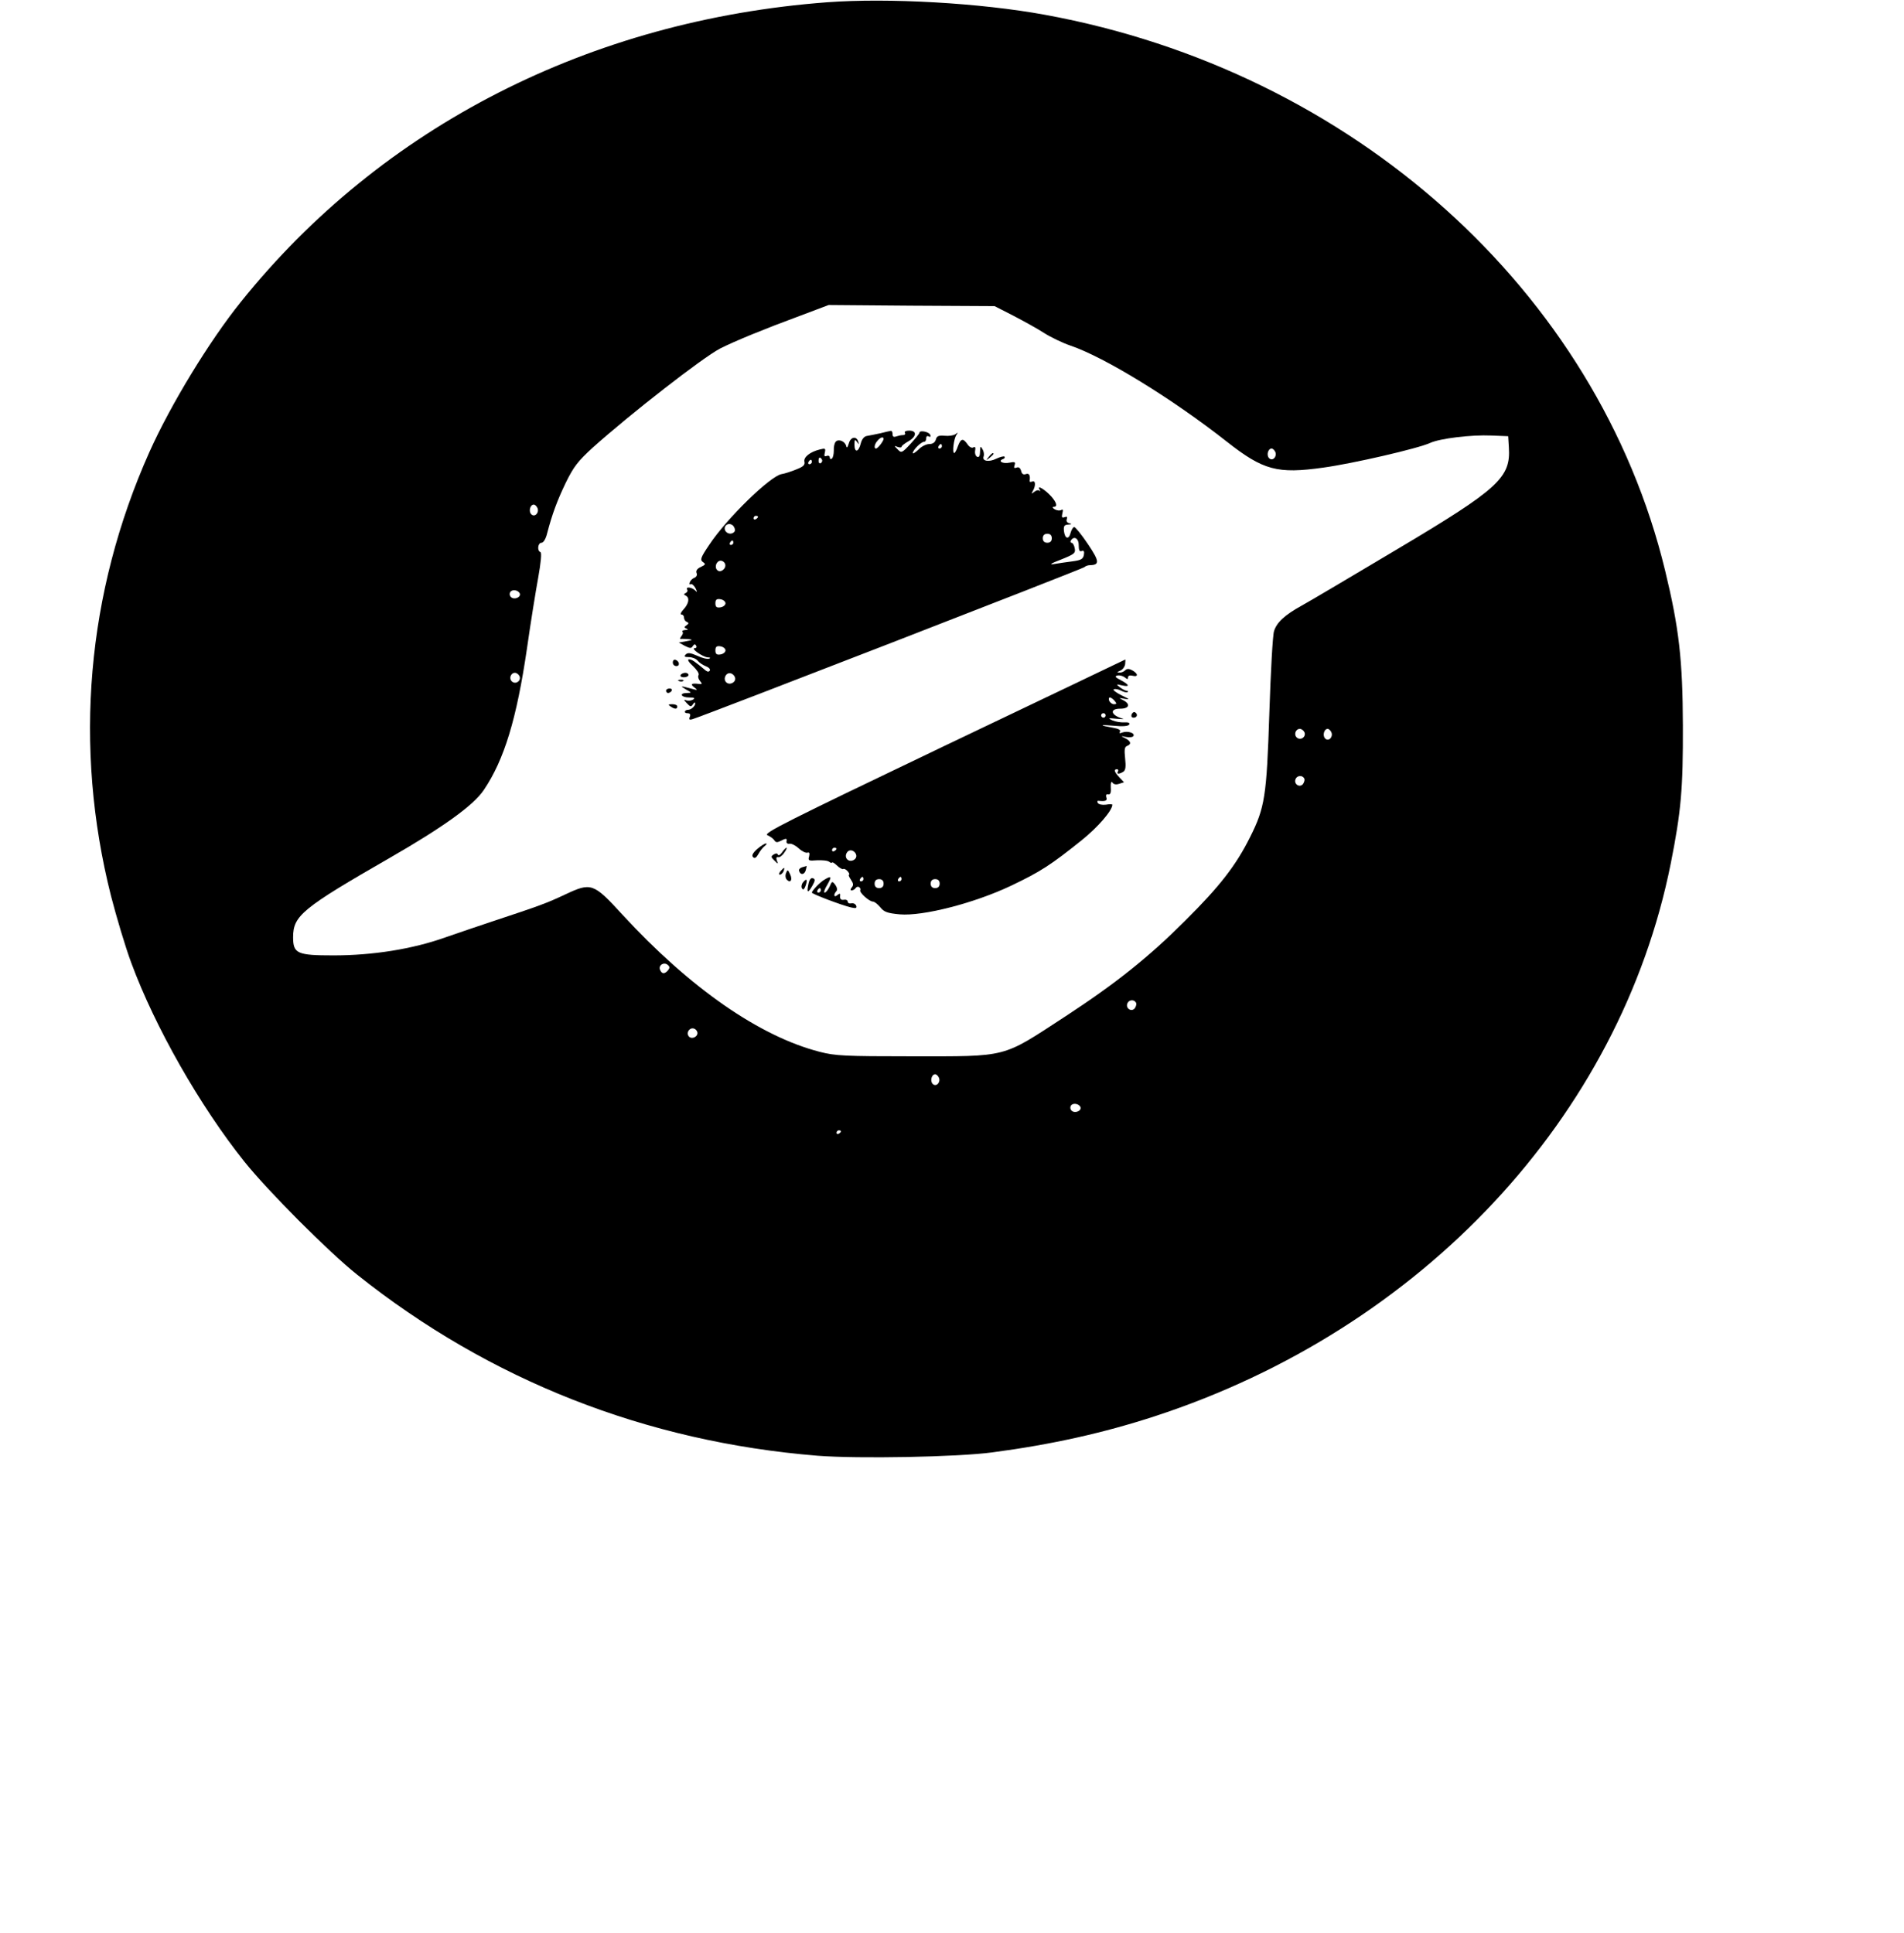 <?xml version="1.0" standalone="no"?>
<!DOCTYPE svg PUBLIC "-//W3C//DTD SVG 20010904//EN"
 "http://www.w3.org/TR/2001/REC-SVG-20010904/DTD/svg10.dtd">
<svg version="1.0" xmlns="http://www.w3.org/2000/svg"
 width="849pt" height="862pt" viewBox="0 0 849 862"
 preserveAspectRatio="xMidYMid meet">

<g transform="translate(0,862) scale(0.1,-0.1)"
fill="#000000" stroke="none">
<path d="M3690 8610 c-1058 -79 -1988 -554 -2615 -1335 -142 -176 -315 -461
-409 -671 -280 -627 -339 -1314 -171 -1979 24 -93 64 -228 91 -300 105 -284
305 -636 504 -885 106 -132 374 -401 503 -504 591 -471 1288 -745 2053 -807
182 -14 622 -6 779 15 265 35 497 87 724 161 1193 390 2075 1335 2301 2465 46
232 55 332 54 615 -1 293 -17 434 -79 690 -302 1249 -1394 2228 -2765 2479
-288 53 -698 76 -970 56z m829 -1398 c46 -24 108 -58 137 -77 30 -19 82 -44
117 -56 151 -51 453 -236 697 -428 163 -128 225 -145 431 -116 131 18 422 85
476 110 44 20 183 37 273 33 l75 -3 3 -49 c9 -136 -44 -185 -503 -458 -198
-118 -387 -230 -420 -248 -76 -42 -112 -75 -124 -114 -6 -17 -15 -182 -21
-366 -12 -372 -20 -421 -86 -553 -63 -126 -135 -219 -289 -372 -162 -162 -308
-279 -536 -428 -285 -186 -250 -177 -685 -177 -298 0 -339 2 -409 20 -268 69
-578 284 -880 612 -129 141 -139 144 -254 90 -85 -40 -113 -50 -321 -119 -58
-19 -154 -52 -215 -73 -146 -52 -323 -80 -498 -80 -162 0 -180 8 -180 81 0 96
40 129 433 355 238 137 371 233 417 301 92 136 147 319 193 633 16 113 39 255
50 315 12 67 16 111 10 113 -16 6 -12 42 5 42 8 0 19 17 25 43 22 84 44 144
83 225 35 71 53 95 121 157 166 149 490 401 567 441 65 33 202 89 354 145
l130 49 370 -3 370 -2 84 -43z m1168 -608 c8 -21 -13 -42 -28 -27 -13 13 -5
43 11 43 6 0 13 -7 17 -16z m-3290 -250 c8 -21 -13 -42 -28 -27 -13 13 -5 43
11 43 6 0 13 -7 17 -16z m-79 -381 c5 -17 -26 -29 -40 -15 -6 6 -7 15 -3 22 9
14 37 9 43 -7z m-1 -369 c7 -20 -17 -37 -34 -23 -15 13 -6 39 13 39 8 0 17 -7
21 -16z m3500 -250 c7 -20 -17 -37 -34 -23 -15 13 -6 39 13 39 8 0 17 -7 21
-16z m120 0 c8 -21 -13 -42 -28 -27 -13 13 -5 43 11 43 6 0 13 -7 17 -16z
m-122 -204 c4 -6 1 -17 -5 -26 -15 -18 -42 0 -33 22 6 16 29 19 38 4z m-2836
-856 c-15 -18 -28 -18 -36 2 -8 20 17 36 34 22 10 -8 10 -14 2 -24z m2086
-144 c4 -6 1 -17 -5 -26 -15 -18 -42 0 -33 22 6 16 29 19 38 4z m-1955 -136
c0 -20 -30 -30 -40 -13 -11 17 7 40 26 32 8 -3 14 -12 14 -19z m1077 -200 c8
-21 -13 -42 -28 -27 -13 13 -5 43 11 43 6 0 13 -7 17 -16z m631 -131 c5 -17
-26 -29 -40 -15 -6 6 -7 15 -3 22 9 14 37 9 43 -7z m-1068 -107 c0 -3 -4 -8
-10 -11 -5 -3 -10 -1 -10 4 0 6 5 11 10 11 6 0 10 -2 10 -4z"/>
<path d="M3925 6688 c-22 -5 -49 -10 -60 -12 -12 -2 -22 -14 -27 -34 -10 -39
-28 -42 -28 -4 0 22 2 24 11 12 9 -13 10 -13 6 0 -7 27 -34 23 -42 -7 -6 -19
-9 -23 -12 -11 -5 20 -33 32 -46 19 -6 -6 -10 -24 -9 -40 0 -17 -4 -33 -9 -36
-5 -4 -9 -1 -9 5 0 7 -6 10 -14 7 -10 -4 -12 0 -8 15 4 19 2 20 -22 14 -45
-11 -74 -35 -69 -55 3 -14 -5 -22 -36 -34 -22 -9 -52 -19 -66 -21 -51 -9 -246
-199 -323 -316 -38 -56 -41 -66 -28 -76 14 -9 12 -12 -9 -22 -16 -7 -23 -17
-19 -27 4 -8 0 -17 -9 -21 -9 -3 -18 -12 -21 -20 -3 -8 -2 -12 4 -9 5 3 14 -5
21 -17 9 -19 9 -21 -2 -10 -15 14 -43 17 -35 3 4 -5 0 -12 -6 -15 -10 -5 -10
-7 0 -12 18 -9 14 -35 -10 -61 -12 -13 -16 -23 -10 -23 7 0 12 -6 12 -14 0 -8
6 -17 13 -19 9 -4 9 -8 -2 -15 -11 -8 -11 -10 0 -15 9 -4 7 -6 -5 -6 -11 -1
-16 -4 -13 -8 4 -3 2 -12 -5 -20 -6 -8 -7 -13 -2 -12 5 1 20 0 34 -1 21 -2 19
-4 -9 -9 l-34 -6 27 -15 c22 -11 29 -12 35 -1 6 9 11 10 15 2 4 -6 1 -11 -6
-11 -20 -1 35 -39 57 -41 12 0 15 -3 7 -6 -8 -3 -32 3 -53 13 -30 13 -42 15
-51 6 -9 -9 -6 -12 14 -12 14 0 32 -7 39 -16 7 -9 24 -20 37 -25 13 -5 20 -13
17 -19 -4 -6 -10 -6 -18 0 -49 41 -62 50 -75 50 -8 0 -2 -12 18 -30 17 -16 29
-34 25 -40 -4 -6 -1 -18 6 -26 11 -13 10 -15 -2 -14 -35 5 -43 0 -23 -15 17
-13 16 -14 -16 -5 -46 13 -50 12 -20 -5 25 -14 25 -14 3 -15 -36 0 -27 -20 10
-20 22 0 28 -3 18 -9 -8 -5 -21 -7 -30 -4 -13 5 -13 3 2 -13 15 -16 19 -17 27
-4 6 9 10 10 10 3 0 -11 -18 -28 -32 -28 -16 0 -20 -15 -4 -15 13 0 16 -5 12
-16 -5 -12 -2 -15 11 -11 44 12 1739 670 1748 678 5 5 16 9 25 9 44 1 43 17
-9 94 -28 42 -56 76 -61 76 -5 0 -12 -11 -16 -25 -8 -33 -26 -28 -30 8 -2 22
2 27 19 28 16 1 18 3 5 6 -10 2 -15 10 -11 19 3 10 0 12 -10 8 -12 -4 -14 -1
-10 17 4 15 3 20 -5 15 -7 -4 -20 -2 -29 3 -10 6 -12 11 -5 11 18 0 15 17 -10
46 -27 30 -65 54 -53 32 5 -7 5 -10 0 -6 -4 4 -15 2 -23 -5 -13 -10 -14 -9 -7
3 14 24 13 49 -2 43 -8 -3 -13 -2 -12 3 4 24 -2 36 -17 30 -11 -4 -18 1 -21
15 -4 13 -11 18 -20 14 -11 -4 -13 -1 -9 11 5 14 1 16 -23 11 -30 -6 -53 7
-29 16 7 2 10 7 7 11 -3 3 -19 -1 -36 -9 -34 -17 -65 -11 -57 10 3 8 1 22 -5
32 -9 16 -10 14 -11 -10 0 -19 -4 -27 -12 -24 -7 2 -12 14 -10 27 3 15 0 20
-8 15 -7 -4 -18 2 -26 14 -20 29 -30 26 -43 -9 -5 -16 -13 -30 -16 -30 -10 0
-2 63 9 80 9 12 8 13 -4 4 -8 -6 -30 -9 -48 -7 -27 2 -35 -1 -39 -17 -4 -13
-14 -20 -30 -20 -13 0 -35 -11 -48 -25 -14 -13 -25 -20 -25 -15 0 13 37 50 50
50 6 0 10 7 10 16 0 9 5 12 11 8 7 -4 10 -1 7 7 -5 14 -48 22 -48 10 0 -4 -18
-26 -40 -50 -38 -41 -41 -42 -57 -25 -17 17 -17 18 0 11 9 -3 17 -3 17 1 0 4
14 15 30 24 37 21 40 48 4 48 -14 0 -23 -4 -19 -10 3 -5 0 -10 -9 -10 -8 0
-21 -3 -30 -6 -11 -4 -16 -1 -16 10 0 9 -3 15 -7 15 -5 -1 -26 -5 -48 -11z
m15 -25 c-1 -11 -26 -43 -34 -43 -10 0 -7 20 7 35 13 16 27 19 27 8z m260 -33
c0 -5 -5 -10 -11 -10 -5 0 -7 5 -4 10 3 6 8 10 11 10 2 0 4 -4 4 -10z m-535
-59 c3 -5 1 -12 -5 -16 -5 -3 -10 1 -10 9 0 18 6 21 15 7z m-45 -11 c0 -5 -5
-10 -11 -10 -5 0 -7 5 -4 10 3 6 8 10 11 10 2 0 4 -4 4 -10z m-240 -244 c0 -3
-4 -8 -10 -11 -5 -3 -10 -1 -10 4 0 6 5 11 10 11 6 0 10 -2 10 -4z m-104 -65
c-10 -16 -36 -13 -43 5 -8 22 18 37 36 20 7 -8 10 -19 7 -25z m1414 -31 c0
-13 -7 -20 -20 -20 -13 0 -20 7 -20 20 0 13 7 20 20 20 13 0 20 -7 20 -20z
m120 -31 c0 -22 4 -30 13 -26 10 4 13 -2 10 -18 -4 -18 -13 -23 -51 -28 -26
-3 -63 -9 -82 -12 -24 -4 -14 3 31 20 60 24 66 29 61 51 -2 13 -9 24 -14 24
-5 0 -6 5 -3 10 14 22 35 10 35 -21z m-1540 11 c0 -5 -5 -10 -11 -10 -5 0 -7
5 -4 10 3 6 8 10 11 10 2 0 4 -4 4 -10z m-37 -94 c8 -20 -20 -43 -35 -28 -14
14 -3 42 16 42 7 0 16 -6 19 -14z m2 -176 c0 -8 -10 -16 -22 -18 -18 -3 -23 2
-23 18 0 16 5 21 23 18 12 -2 22 -10 22 -18z m0 -210 c0 -8 -10 -16 -22 -18
-18 -3 -23 2 -23 18 0 16 5 21 23 18 12 -2 22 -10 22 -18z m43 -123 c4 -20
-25 -34 -40 -19 -15 15 -1 44 19 40 10 -2 19 -11 21 -21z"/>
<path d="M4409 6583 c-13 -16 -12 -17 4 -4 9 7 17 15 17 17 0 8 -8 3 -21 -13z"/>
<path d="M3000 5666 c0 -9 7 -16 16 -16 17 0 14 22 -4 28 -7 2 -12 -3 -12 -12z"/>
<path d="M4207 5292 c-704 -337 -806 -388 -785 -396 13 -6 27 -16 31 -23 6
-10 13 -10 27 -3 25 13 31 13 27 -2 -1 -7 5 -12 14 -10 9 1 27 -8 41 -21 14
-13 31 -21 38 -19 9 3 11 -2 8 -16 -6 -20 -2 -21 35 -18 23 1 48 -1 55 -7 6
-5 12 -6 12 -3 0 4 10 -2 22 -13 11 -11 24 -18 28 -16 4 3 13 -2 20 -10 7 -8
9 -15 6 -15 -4 0 0 -10 8 -22 11 -16 13 -25 4 -35 -7 -9 -7 -13 0 -13 6 0 14
5 17 10 4 6 11 8 16 4 5 -3 7 -9 5 -13 -6 -10 40 -51 56 -51 7 0 21 -11 33
-25 16 -21 32 -27 87 -32 103 -9 333 50 497 128 132 63 175 91 315 203 72 58
136 132 136 158 0 2 -13 3 -29 0 -16 -2 -32 1 -36 8 -4 7 -1 11 6 9 28 -3 38
1 32 16 -3 10 0 15 8 13 10 -2 14 7 12 31 -1 21 2 29 7 22 5 -8 16 -11 30 -6
l22 7 -21 22 c-23 25 -26 36 -10 36 5 0 7 -4 4 -10 -8 -12 5 -13 24 -1 10 7
12 22 8 59 -4 39 -3 52 9 56 20 8 17 21 -8 34 -22 11 -22 11 3 6 15 -3 30 -1
33 4 8 14 -26 24 -49 16 -12 -5 -16 -4 -11 4 4 7 -7 13 -31 17 -63 11 -62 15
3 9 40 -4 64 -2 69 5 4 8 -3 11 -22 10 -15 -1 -39 3 -53 9 -22 10 -19 11 20 7
25 -2 36 -2 25 1 -52 15 -59 44 -10 44 41 0 47 21 13 38 -21 11 -21 11 7 6 25
-4 22 -2 -15 16 -25 13 -40 24 -33 27 7 2 22 -1 33 -7 12 -6 24 -9 28 -6 3 3
1 6 -4 6 -6 0 -19 7 -30 15 -18 15 -18 15 9 9 36 -8 34 2 -5 23 -26 13 -29 18
-15 21 10 2 24 -2 32 -8 12 -10 15 -10 15 0 0 7 8 10 20 7 26 -7 26 9 -1 24
-15 8 -24 8 -32 0 -6 -6 -18 -11 -26 -10 -12 0 -11 2 3 8 11 4 21 17 23 29 1
12 2 22 0 21 -1 -1 -366 -175 -810 -387z m763 203 c10 -12 10 -15 -3 -15 -8 0
-17 7 -21 15 -3 8 -2 15 3 15 5 0 14 -7 21 -15z m-40 -65 c0 -5 -4 -10 -10
-10 -5 0 -10 5 -10 10 0 6 5 10 10 10 6 0 10 -4 10 -10z m-1200 -594 c0 -3 -4
-8 -10 -11 -5 -3 -10 -1 -10 4 0 6 5 11 10 11 6 0 10 -2 10 -4z m88 -29 c4
-20 -25 -34 -40 -19 -15 15 -1 44 19 40 10 -2 19 -11 21 -21z m32 -107 c0 -5
-5 -10 -11 -10 -5 0 -7 5 -4 10 3 6 8 10 11 10 2 0 4 -4 4 -10z m170 0 c0 -5
-5 -10 -11 -10 -5 0 -7 5 -4 10 3 6 8 10 11 10 2 0 4 -4 4 -10z m-80 -20 c0
-13 -7 -20 -20 -20 -13 0 -20 7 -20 20 0 13 7 20 20 20 13 0 20 -7 20 -20z
m250 0 c0 -13 -7 -20 -20 -20 -13 0 -20 7 -20 20 0 13 7 20 20 20 13 0 20 -7
20 -20z"/>
<path d="M3035 5610 c-3 -5 3 -10 14 -10 12 0 21 5 21 10 0 6 -6 10 -14 10 -8
0 -18 -4 -21 -10z"/>
<path d="M3028 5583 c7 -3 16 -2 19 1 4 3 -2 6 -13 5 -11 0 -14 -3 -6 -6z"/>
<path d="M2970 5540 c0 -5 4 -10 9 -10 6 0 13 5 16 10 3 6 -1 10 -9 10 -9 0
-16 -4 -16 -10z"/>
<path d="M2990 5470 c19 -13 30 -13 30 0 0 6 -10 10 -22 10 -19 0 -20 -2 -8
-10z"/>
<path d="M5046 5435 c-3 -9 0 -15 9 -15 16 0 20 16 6 24 -5 3 -11 -1 -15 -9z"/>
<path d="M3376 4834 c-20 -18 -25 -29 -18 -36 7 -7 14 -3 23 13 7 13 19 29 28
36 9 7 12 12 6 12 -5 0 -23 -11 -39 -25z"/>
<path d="M3487 4819 c-8 -11 -16 -16 -18 -10 -3 7 -9 7 -19 1 -13 -8 -13 -12
3 -27 17 -17 18 -17 11 0 -4 11 -2 17 6 15 6 -2 19 7 27 20 9 12 13 22 10 22
-3 0 -12 -9 -20 -21z"/>
<path d="M3577 4753 c-10 -3 -16 -10 -14 -16 6 -20 24 -18 30 3 3 11 4 19 4
19 -1 -1 -10 -3 -20 -6z"/>
<path d="M3480 4735 c-7 -9 -8 -15 -2 -15 5 0 12 7 16 15 3 8 4 15 2 15 -2 0
-9 -7 -16 -15z"/>
<path d="M3505 4727 c-4 -10 -3 -23 4 -30 16 -16 26 0 14 25 -10 21 -11 22
-18 5z"/>
<path d="M3605 4679 c-9 -41 -3 -44 17 -9 13 23 14 30 3 34 -9 3 -16 -6 -20
-25z"/>
<path d="M3675 4697 c-20 -12 -54 -48 -55 -57 0 -6 132 -56 174 -66 22 -5 27
-4 24 7 -3 8 -12 13 -22 11 -9 -2 -16 2 -16 8 0 6 -8 10 -17 8 -12 -2 -18 3
-17 15 2 14 -1 15 -12 6 -15 -13 -19 1 -5 17 6 5 4 16 -4 28 -14 18 -15 18
-26 -8 -7 -14 -16 -26 -22 -26 -5 0 0 16 12 35 21 37 19 42 -14 22z m-15 -47
c0 -5 -5 -10 -11 -10 -5 0 -7 5 -4 10 3 6 8 10 11 10 2 0 4 -4 4 -10z"/>
<path d="M3581 4686 c-7 -8 -9 -21 -5 -27 5 -9 10 -5 16 11 10 28 5 36 -11 16z"/>
</g>
</svg>
